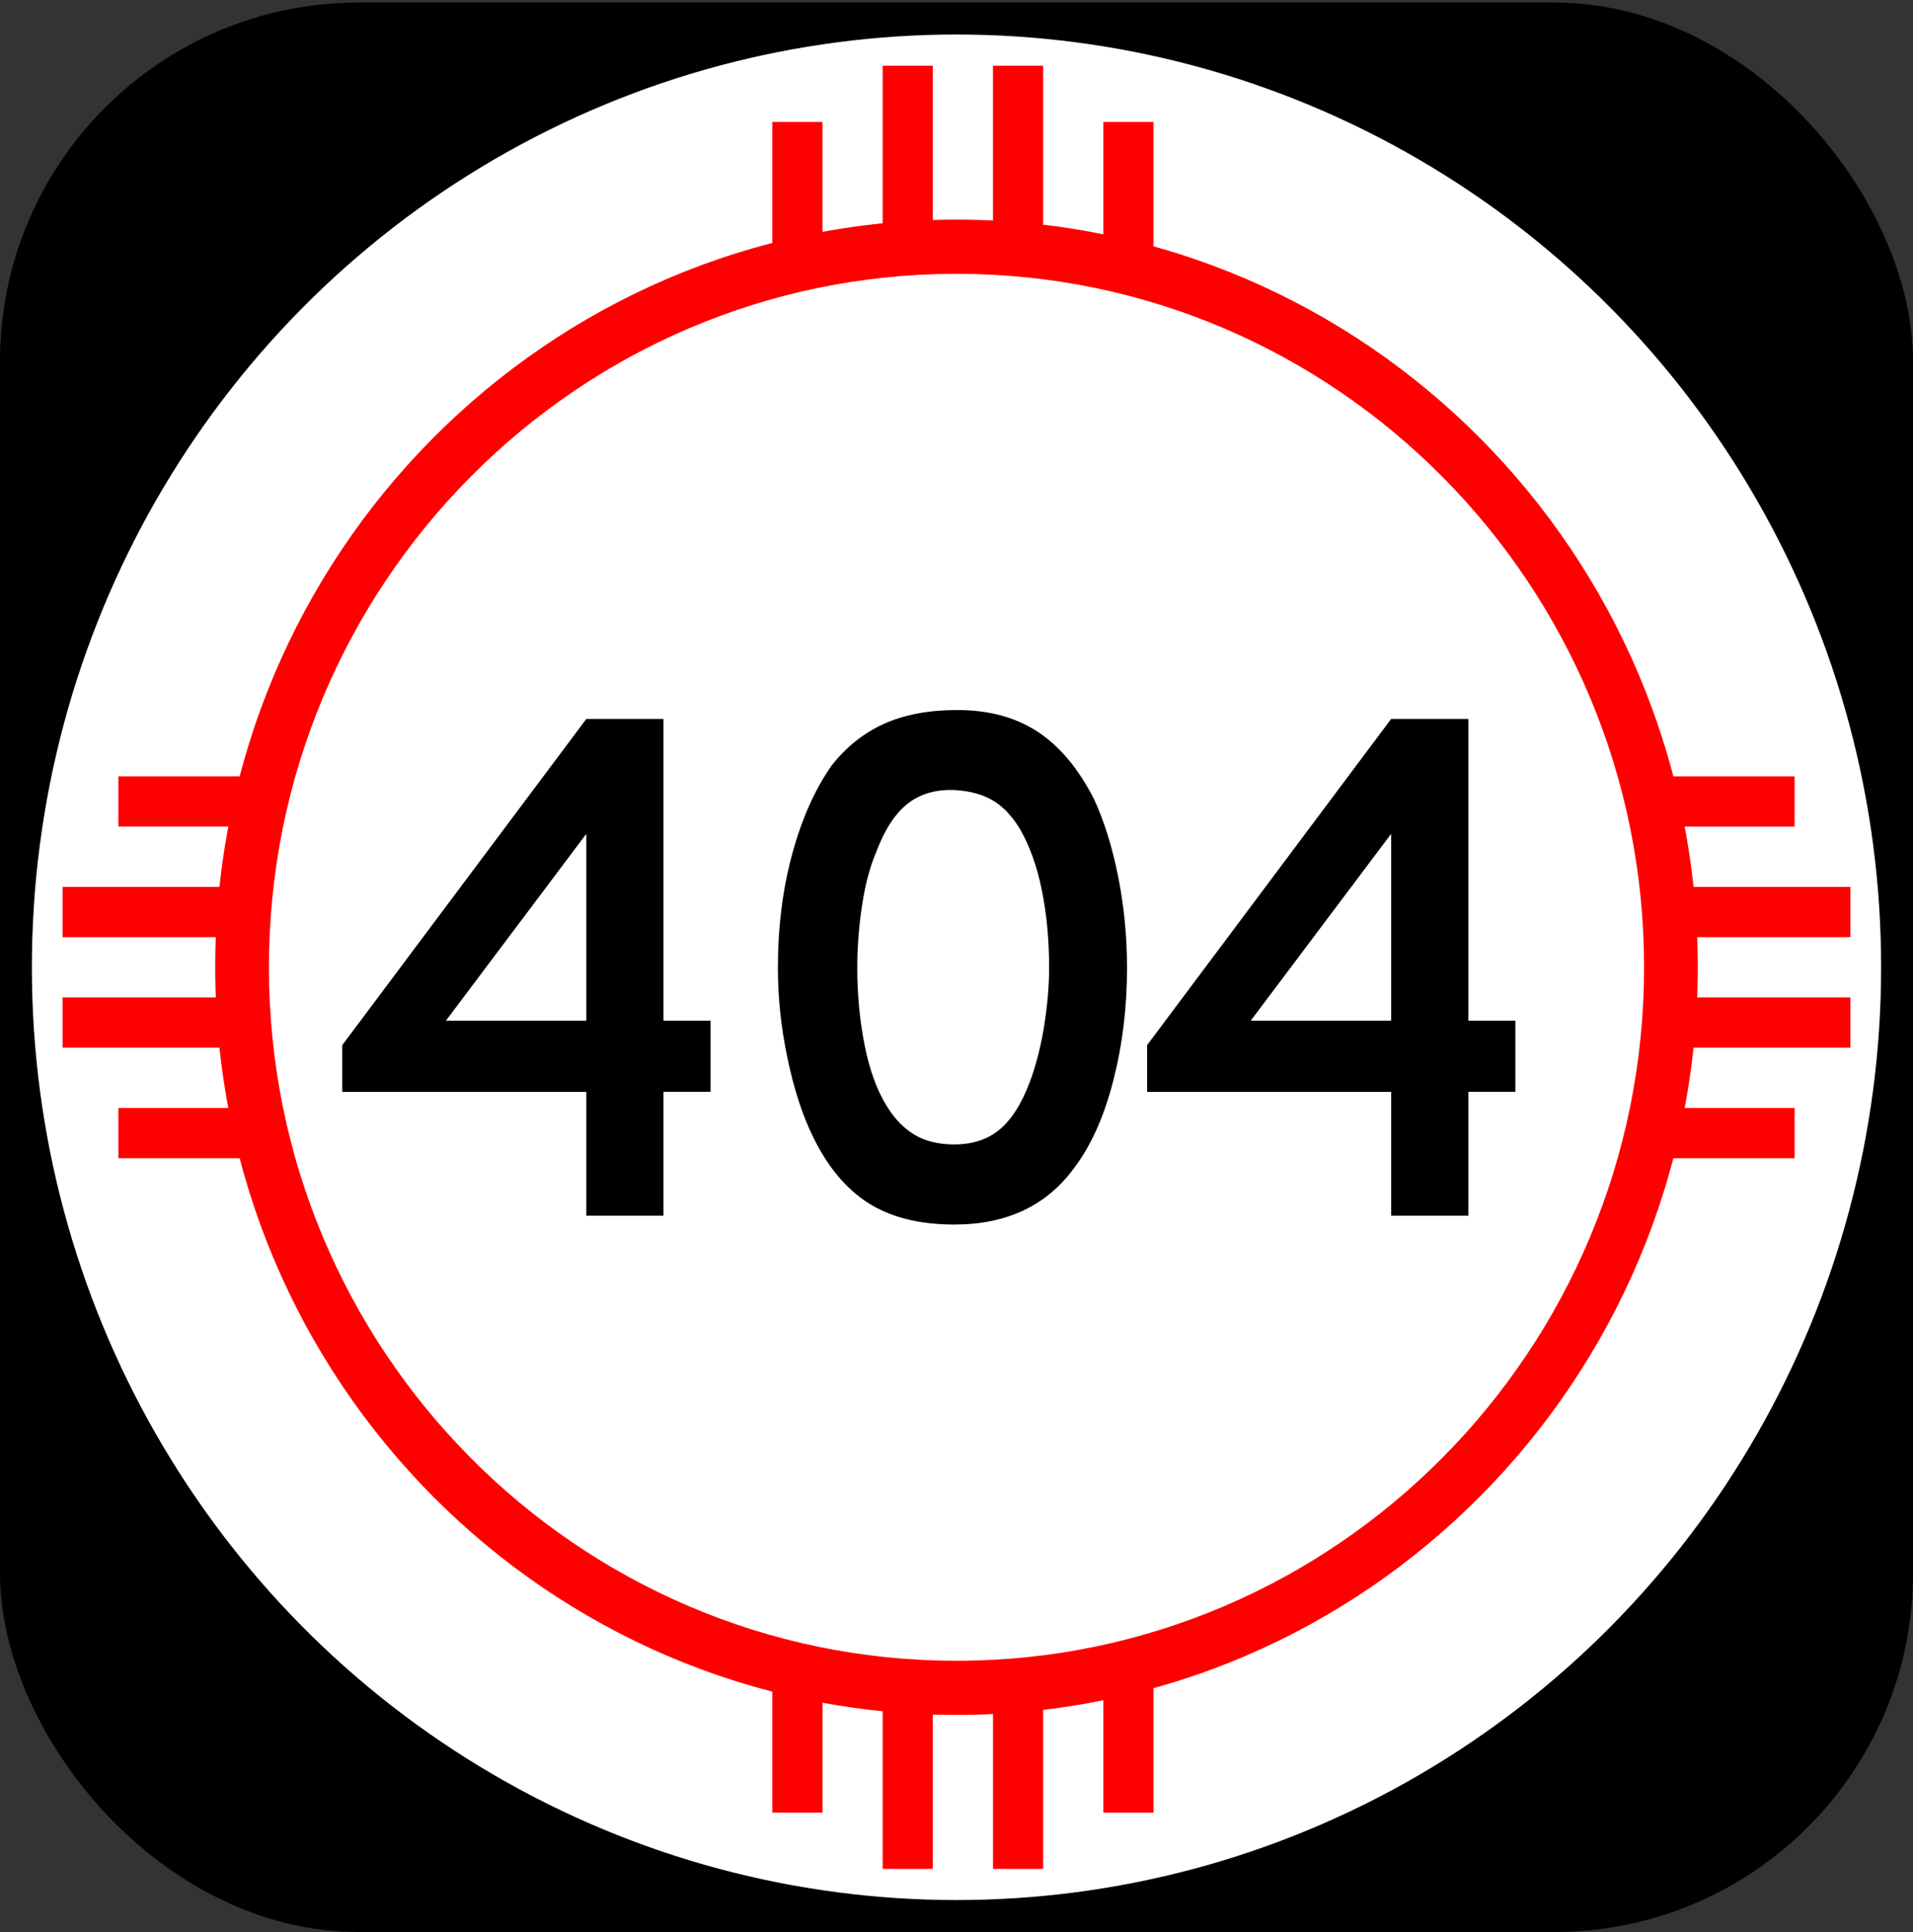 <svg width="200" height="202" viewBox="0 0 200 202" xmlns="http://www.w3.org/2000/svg"><rect x="0" y="0" width="200" height="202" fill="#333333" stroke="none"/><title>Untitled</title><desc>Created with Sketch.</desc><g fill="none" fill-rule="evenodd"><g><g><g><rect fill="#000" y=".269" width="200" height="201.731" rx="37.5"/><path d="M196.667 101.134c.008 34.84-18.415 67.037-48.327 84.46-29.912 17.422-66.768 17.422-96.68 0-29.912-17.423-48.335-49.62-48.327-84.46-.008-34.84 18.415-67.037 48.327-84.46 29.912-17.42 66.768-17.42 96.68 0 29.912 17.423 48.335 49.62 48.327 84.46z" fill="#fff"/><path d="M100 22.964c-42.78 0-77.5 35.02-77.5 78.17s34.72 78.17 77.5 78.17 77.5-35.02 77.5-78.17-34.72-78.17-77.5-78.17zm0 5.664c39.68 0 71.884 32.483 71.884 72.506 0 40.024-32.204 72.507-71.884 72.507s-71.884-32.482-71.884-72.506c0-40.023 32.204-72.506 71.884-72.506z" fill="#f00"/><path d="M69.366 114.158v12.944H61.3v-12.944H35.784v-4.885L61.3 75.167h8.066v31.55h4.92v7.44h-4.92zM61.3 87.18l-14.68 19.536H61.3V87.18zm56.53 14.03c0 4.136-.488 8.09-1.46 11.862-.974 3.773-2.358 6.822-4.15 9.148-2.87 3.875-7.02 5.812-12.45 5.812-3.638 0-6.635-.75-8.99-2.247-2.357-1.498-4.304-3.85-5.84-7.054-1.077-2.22-1.947-4.92-2.613-8.1-.667-3.177-1-6.317-1-9.42 0-4.287.5-8.265 1.5-11.934.998-3.67 2.37-6.744 4.11-9.224 1.537-1.964 3.37-3.424 5.495-4.38 2.127-.957 4.675-1.435 7.646-1.435 3.278 0 6.07.75 8.376 2.248 2.305 1.5 4.278 3.85 5.918 7.053 1.076 2.327 1.92 5.04 2.535 8.14.615 3.1.922 6.278.922 9.533zm-8.146 0c0-2.943-.256-5.668-.768-8.175-.512-2.507-1.28-4.64-2.307-6.395-.82-1.344-1.755-2.326-2.805-2.946-1.05-.62-2.343-.98-3.88-1.085-1.998-.104-3.663.36-4.995 1.394-1.332 1.033-2.434 2.713-3.305 5.04-.666 1.55-1.165 3.422-1.498 5.618-.333 2.196-.5 4.38-.5 6.55 0 2.79.256 5.478.768 8.062.512 2.584 1.28 4.703 2.305 6.355.82 1.343 1.794 2.35 2.92 3.023 1.127.67 2.51 1.007 4.15 1.007 1.895 0 3.47-.516 4.726-1.55 1.256-1.032 2.32-2.712 3.19-5.038.256-.672.512-1.485.77-2.44.255-.957.473-1.964.652-3.024.18-1.06.32-2.132.422-3.217.103-1.084.154-2.144.154-3.18zm43.826 12.948v12.944h-8.068v-12.944h-25.514v-4.885l25.514-34.106h8.068v31.55h4.92v7.44h-4.92zm-8.068-26.977l-14.68 19.536h14.68V87.18z" fill="#000"/><path d="M80.744 27.042v-14.29h5.243v14.29h-5.243z" fill="#f00"/><path d="M92.28 23.68V6.87h5.243v16.81H92.28z" fill="#f00"/><path d="M103.815 23.68V6.87h5.243v16.81h-5.243z" fill="#f00"/><path d="M115.35 27.042v-14.29h5.243v14.29h-5.243z" fill="#f00"/><path fill="#f00" d="M173.457 81.172h14.167v5.253h-14.167z"/><path fill="#f00" d="M176.79 92.73h16.667v5.252H176.79z"/><path fill="#f00" d="M176.79 104.287h16.667v5.253H176.79z"/><path fill="#f00" d="M173.457 115.844h14.167v5.253h-14.167z"/><path d="M120.595 175.23v14.29h-5.244v-14.29h5.245z" fill="#f00"/><path d="M109.06 178.593v16.81h-5.244v-16.81h5.243z" fill="#f00"/><path d="M97.524 178.593v16.81H92.28v-16.81h5.244z" fill="#f00"/><path d="M85.99 175.23v14.29h-5.244v-14.29h5.243z" fill="#f00"/><path fill="#f00" d="M26.54 121.098H12.375v-5.253H26.54z"/><path fill="#f00" d="M23.206 109.54H6.54v-5.254h16.666z"/><path fill="#f00" d="M23.206 97.983H6.54V92.73h16.666z"/><path fill="#f00" d="M26.54 86.424H12.375V81.17H26.54z"/></g></g></g></g></svg>